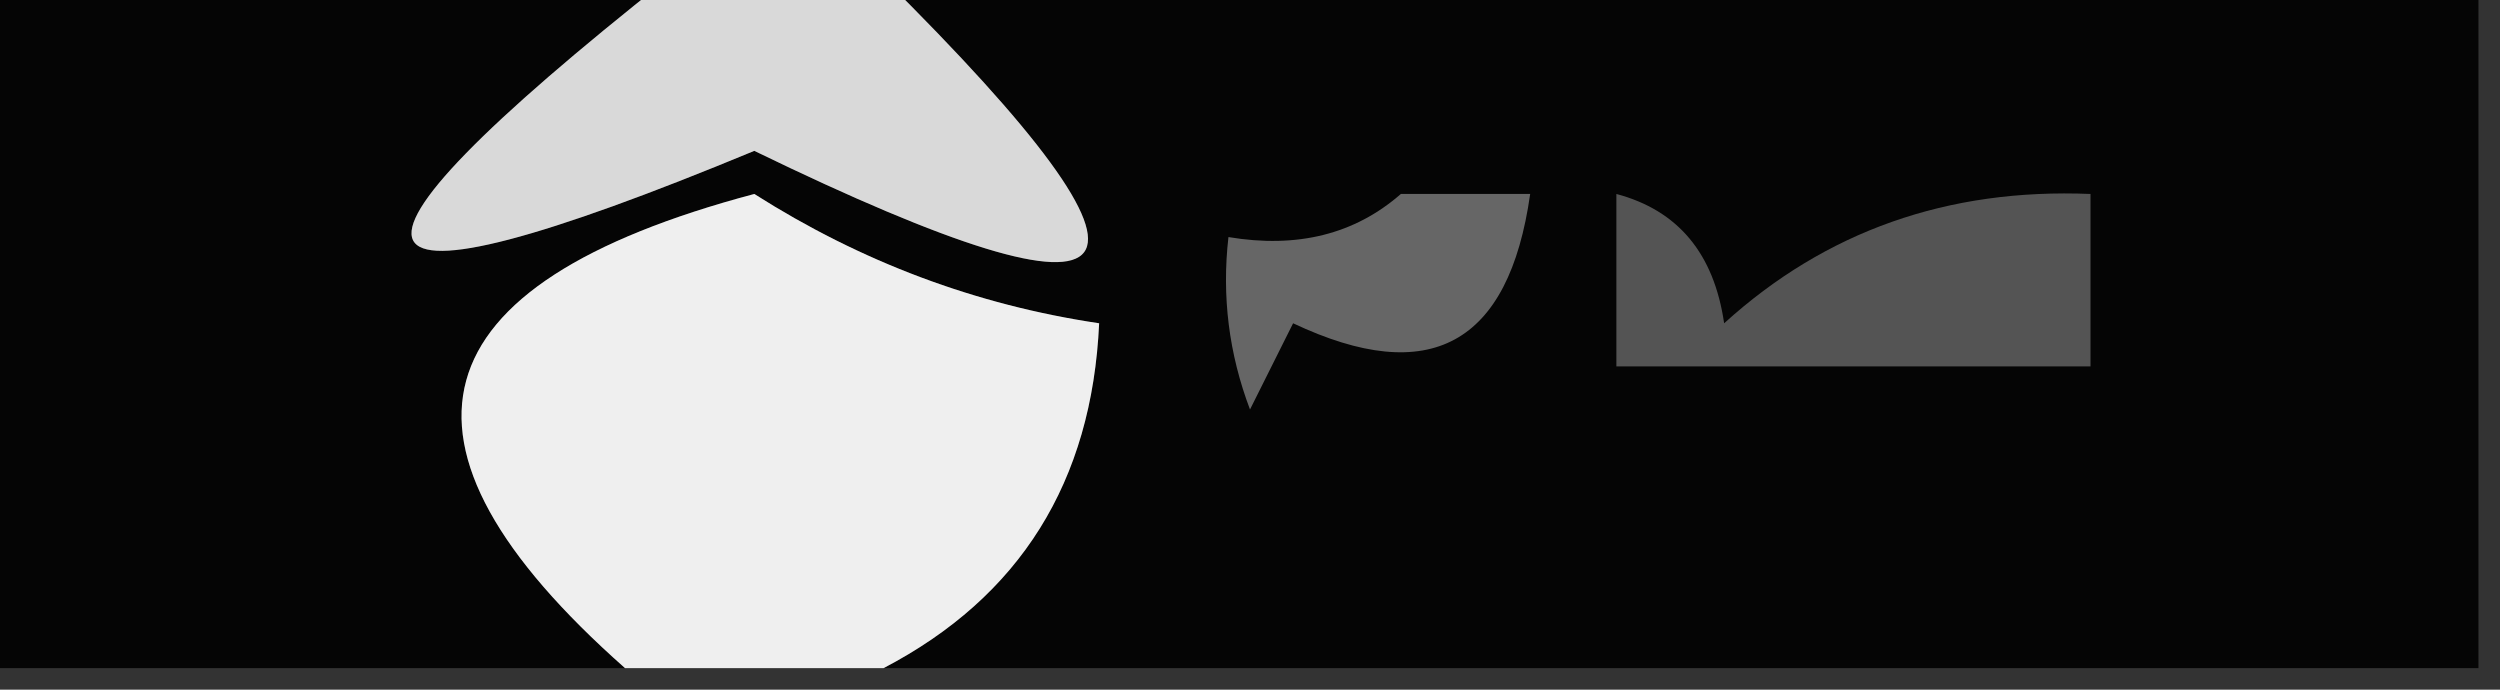 <?xml version="1.0" encoding="UTF-8"?>
<!DOCTYPE svg PUBLIC "-//W3C//DTD SVG 1.1//EN" "http://www.w3.org/Graphics/SVG/1.1/DTD/svg11.dtd">
<svg xmlns="http://www.w3.org/2000/svg" version="1.1" width="58px" height="16px" style="shape-rendering:geometricPrecision; text-rendering:geometricPrecision; image-rendering:optimizeQuality; fill-rule:evenodd; clip-rule:evenodd" xmlns:xlink="http://www.w3.org/1999/xlink">
<rect width="100%" height="100%" fill="#333333" stroke="none"/>
<g><path style="opacity:1" fill="#050505" d="M -0.5,-0.5 C 4.833,-0.5 10.167,-0.5 15.5,-0.5C 6.944,6.266 7.611,7.599 17.5,3.5C 26.701,7.969 27.701,6.635 20.5,-0.5C 32.833,-0.5 45.167,-0.5 57.5,-0.5C 57.5,4.833 57.5,10.167 57.5,15.5C 45.167,15.5 32.833,15.5 20.5,15.5C 23.666,13.846 25.333,11.179 25.5,7.5C 22.646,7.076 19.979,6.076 17.5,4.5C 9.588,6.604 8.588,10.271 14.5,15.5C 9.5,15.5 4.5,15.5 -0.5,15.5C -0.5,10.167 -0.5,4.833 -0.5,-0.5 Z"/></g>
<g><path style="opacity:1" fill="#d9d9d9" d="M 15.5,-0.5 C 17.167,-0.5 18.833,-0.5 20.5,-0.5C 27.701,6.635 26.701,7.969 17.5,3.5C 7.611,7.599 6.944,6.266 15.5,-0.5 Z"/></g>
<g><path style="opacity:1" fill="#efefef" d="M 20.5,15.5 C 18.5,15.5 16.5,15.5 14.5,15.5C 8.588,10.271 9.588,6.604 17.5,4.5C 19.979,6.076 22.646,7.076 25.5,7.5C 25.333,11.179 23.666,13.846 20.5,15.5 Z"/></g>
<g><path style="opacity:1" fill="#666666" d="M 32.5,4.5 C 33.5,4.5 34.5,4.5 35.5,4.5C 35.005,7.997 33.172,8.997 30,7.5C 29.667,8.167 29.333,8.833 29,9.5C 28.51,8.207 28.343,6.873 28.5,5.5C 30.099,5.768 31.432,5.434 32.5,4.5 Z"/></g>
<g><path style="opacity:1" fill="#545454" d="M 37.5,4.5 C 38.931,4.881 39.764,5.881 40,7.5C 42.355,5.363 45.188,4.363 48.5,4.5C 48.5,5.833 48.5,7.167 48.5,8.5C 44.833,8.5 41.167,8.5 37.5,8.5C 37.5,7.167 37.5,5.833 37.5,4.5 Z"/></g>
</svg>
